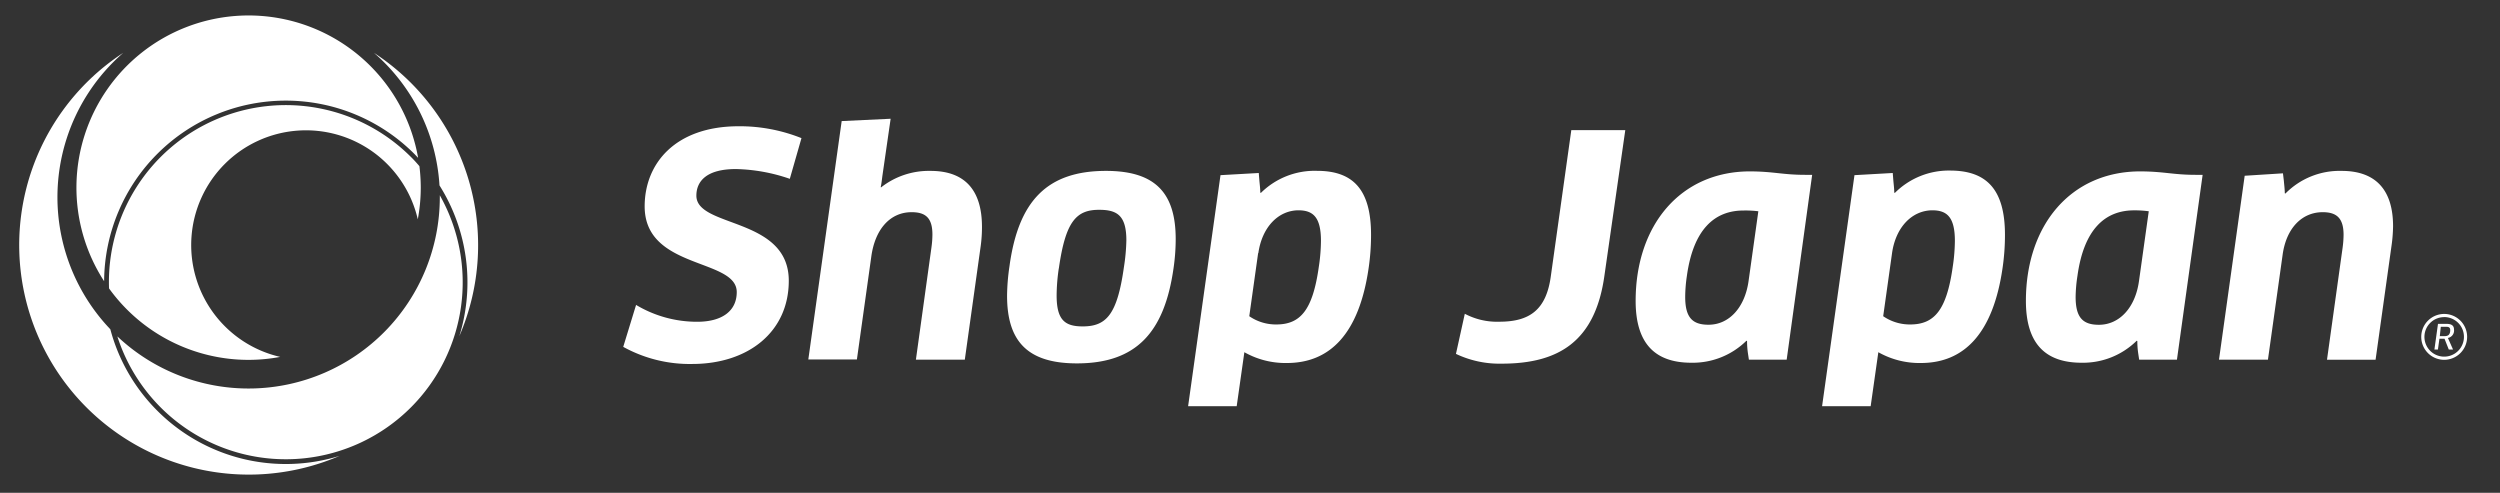 <svg id="レイヤー_1" data-name="レイヤー 1" xmlns="http://www.w3.org/2000/svg" viewBox="0 0 463.15 91.3"><rect x="0" y="0" width="463.15" height="91.3" fill="#333333" stroke="none"/><defs><style>.cls-1{fill:#fff;}</style></defs><title>アートボード 1</title><path class="cls-1" d="M46.06,66.67a32.18,32.18,0,0,0,5.85-.55A21.26,21.26,0,1,1,77.4,40.63a32,32,0,0,0,.55-5.85,32.49,32.49,0,0,0-.25-4c-.5-.58-1-1.15-1.57-1.7A32.77,32.77,0,0,0,20.2,53.43,31.84,31.84,0,0,0,46.06,66.67Z"/><path class="cls-1" d="M81.42,34.35a33.71,33.71,0,0,1,3.67,27.94A42.55,42.55,0,0,0,69.28,9.79,35.36,35.36,0,0,1,81.42,34.35Z"/><path class="cls-1" d="M81.48,36.18c0,.12,0,.25,0,.37A35.43,35.43,0,0,1,21.74,62.32,32.77,32.77,0,0,0,76.1,75.5l0,0A32.78,32.78,0,0,0,81.48,36.18Z"/><path class="cls-1" d="M29.15,76.1A33.5,33.5,0,0,1,20.44,61,35.44,35.44,0,0,1,22.83,9.79a42.53,42.53,0,0,0,40.1,74.66A33.65,33.65,0,0,1,29.15,76.1Z"/><path class="cls-1" d="M19.29,52.1A33.66,33.66,0,0,1,76.75,28.5c.24.24.47.5.71.74A31.89,31.89,0,1,0,19.29,52.1Z"/><path class="cls-1" d="M148.48,25.59l-2.16,7.54a32.4,32.4,0,0,0-10-1.81c-5.44,0-7.31,2.27-7.31,4.93,0,6,17.12,3.91,17.12,15.76,0,9.41-7.43,15.42-17.91,15.42a25.45,25.45,0,0,1-12.76-3.17l2.38-7.77a21.94,21.94,0,0,0,11.34,3.12c4.59,0,7.31-2,7.31-5.5,0-6.29-17.06-4.14-17.06-15.87,0-8,5.73-14.85,17.41-14.85A30.86,30.86,0,0,1,148.48,25.59Z"/><path class="cls-1" d="M169.68,66.63l2.89-20.86a17.78,17.78,0,0,0,.17-2.32c0-3.06-1.25-4.14-3.85-4.14-4,0-6.8,3.17-7.48,8.28l-2.66,19h-9l6.18-44.16L165,22,163.5,32.39c-.11.74-.17,1.53-.34,2.27l.06.06a14.34,14.34,0,0,1,9.18-3.06c6.35,0,9.52,3.57,9.52,10.37a26.2,26.2,0,0,1-.23,3.51l-2.95,21.09Z"/><path class="cls-1" d="M217.81,44.3a37.73,37.73,0,0,1-.4,5.39c-1.7,12-7,17.63-17.91,17.63-9.18,0-12.93-4.14-12.93-12.53a39.7,39.7,0,0,1,.45-5.5c1.64-12,6.92-17.63,17.86-17.63C214.13,31.65,217.81,35.85,217.81,44.3Zm-21.66,5.44a35.62,35.62,0,0,0-.4,5c0,4.54,1.53,5.73,4.82,5.73,4.37,0,6.41-2.15,7.65-11a36.06,36.06,0,0,0,.45-4.93c0-4.54-1.64-5.67-5-5.67C199.39,38.85,197.4,41,196.16,49.74Z"/><path class="cls-1" d="M254,43.5a42.33,42.33,0,0,1-.45,6.18c-1.76,12.13-7.14,17.57-15.14,17.57a15.45,15.45,0,0,1-7.88-2l-1.42,10h-9l6-42.8,7.09-.4.11,1.36c.06.74.17,1.53.17,2.27l.11.06A14.14,14.14,0,0,1,244,31.65C250.63,31.65,254,35.06,254,43.5Zm-20.92,3.4-1.64,11.68a8.69,8.69,0,0,0,5,1.53c4.48,0,6.75-2.66,7.88-10.66a33.56,33.56,0,0,0,.4-4.82c0-4.42-1.47-5.67-4.2-5.67C236.8,39,233.8,42.09,233.12,46.9Z"/><path class="cls-1" d="M297.23,51.1c-1.7,12.13-8.45,16.27-19,16.27a18.72,18.72,0,0,1-8.5-1.81l1.64-7.43a12.74,12.74,0,0,0,6.41,1.47c5.61,0,8.67-2.21,9.52-8.39l3.8-27.1h10Z"/><path class="cls-1" d="M334.42,32.39h1.3L331,66.63h-7l-.17-1.13a16,16,0,0,1-.17-2.32l-.11-.06a14.16,14.16,0,0,1-10.21,4.08c-6.75,0-10.32-3.57-10.32-11.45,0-14.06,8.33-24,21.2-24C328.58,31.77,330.28,32.39,334.42,32.39ZM323.94,52.06l1.81-12.92A18.86,18.86,0,0,0,323,39c-5.38,0-9.3,3.51-10.49,12.13A27.25,27.25,0,0,0,312.2,55c0,3.85,1.36,5.16,4.31,5.16C320.31,60.17,323.25,57,323.94,52.06Z"/><path class="cls-1" d="M371.44,43.5a42.32,42.32,0,0,1-.45,6.18c-1.76,12.13-7.14,17.57-15.13,17.57a15.45,15.45,0,0,1-7.88-2l-1.42,10h-9l6-42.8,7.09-.4.11,1.36c.06.74.17,1.53.17,2.27l.11.06a14.14,14.14,0,0,1,10.38-4.14C368,31.65,371.44,35.06,371.44,43.5Zm-20.92,3.4-1.64,11.68a8.69,8.69,0,0,0,5,1.53c4.48,0,6.75-2.66,7.88-10.66a33.43,33.43,0,0,0,.4-4.82c0-4.42-1.47-5.67-4.2-5.67C354.2,39,351.2,42.09,350.52,46.9Z"/><path class="cls-1" d="M406.76,32.39h1.3L403.3,66.63h-7l-.17-1.13a16.06,16.06,0,0,1-.17-2.32l-.11-.06a14.16,14.16,0,0,1-10.21,4.08c-6.75,0-10.32-3.57-10.32-11.45,0-14.06,8.33-24,21.2-24C400.92,31.77,402.62,32.39,406.76,32.39ZM396.27,52.06l1.81-12.92a18.87,18.87,0,0,0-2.72-.17c-5.38,0-9.3,3.51-10.49,12.13a27.39,27.39,0,0,0-.34,3.91c0,3.85,1.36,5.16,4.31,5.16C392.64,60.17,395.59,57,396.27,52.06Z"/><path class="cls-1" d="M434,45.83a18.66,18.66,0,0,0,.17-2.32c0-3.06-1.25-4.2-3.86-4.2-3.85,0-6.75,2.95-7.43,7.88l-2.72,19.44h-9.07l4.76-34.07,7.09-.45.17,1.42c.06.74.17,1.53.17,2.27l.11.06a14.09,14.09,0,0,1,10.43-4.2c6.29,0,9.52,3.51,9.52,10.26a27.93,27.93,0,0,1-.29,3.63l-2.95,21.09h-9Z"/><path class="cls-1" d="M452.81,66.66a4.25,4.25,0,1,1,4.25-4.25A4.26,4.26,0,0,1,452.81,66.66Zm0-7.91a3.66,3.66,0,1,0,3.66,3.66A3.66,3.66,0,0,0,452.81,58.74Z"/><path class="cls-1" d="M453.27,60c.92,0,1.36.34,1.36,1.05a1.39,1.39,0,0,1-1.13,1.56l.95,2.14h-.79l-.79-2h-.94l-.28,2H451l.66-4.75ZM452,62.27h.93c.59,0,1-.27,1-1.11,0-.45-.23-.62-.75-.62h-1Z"/></svg>